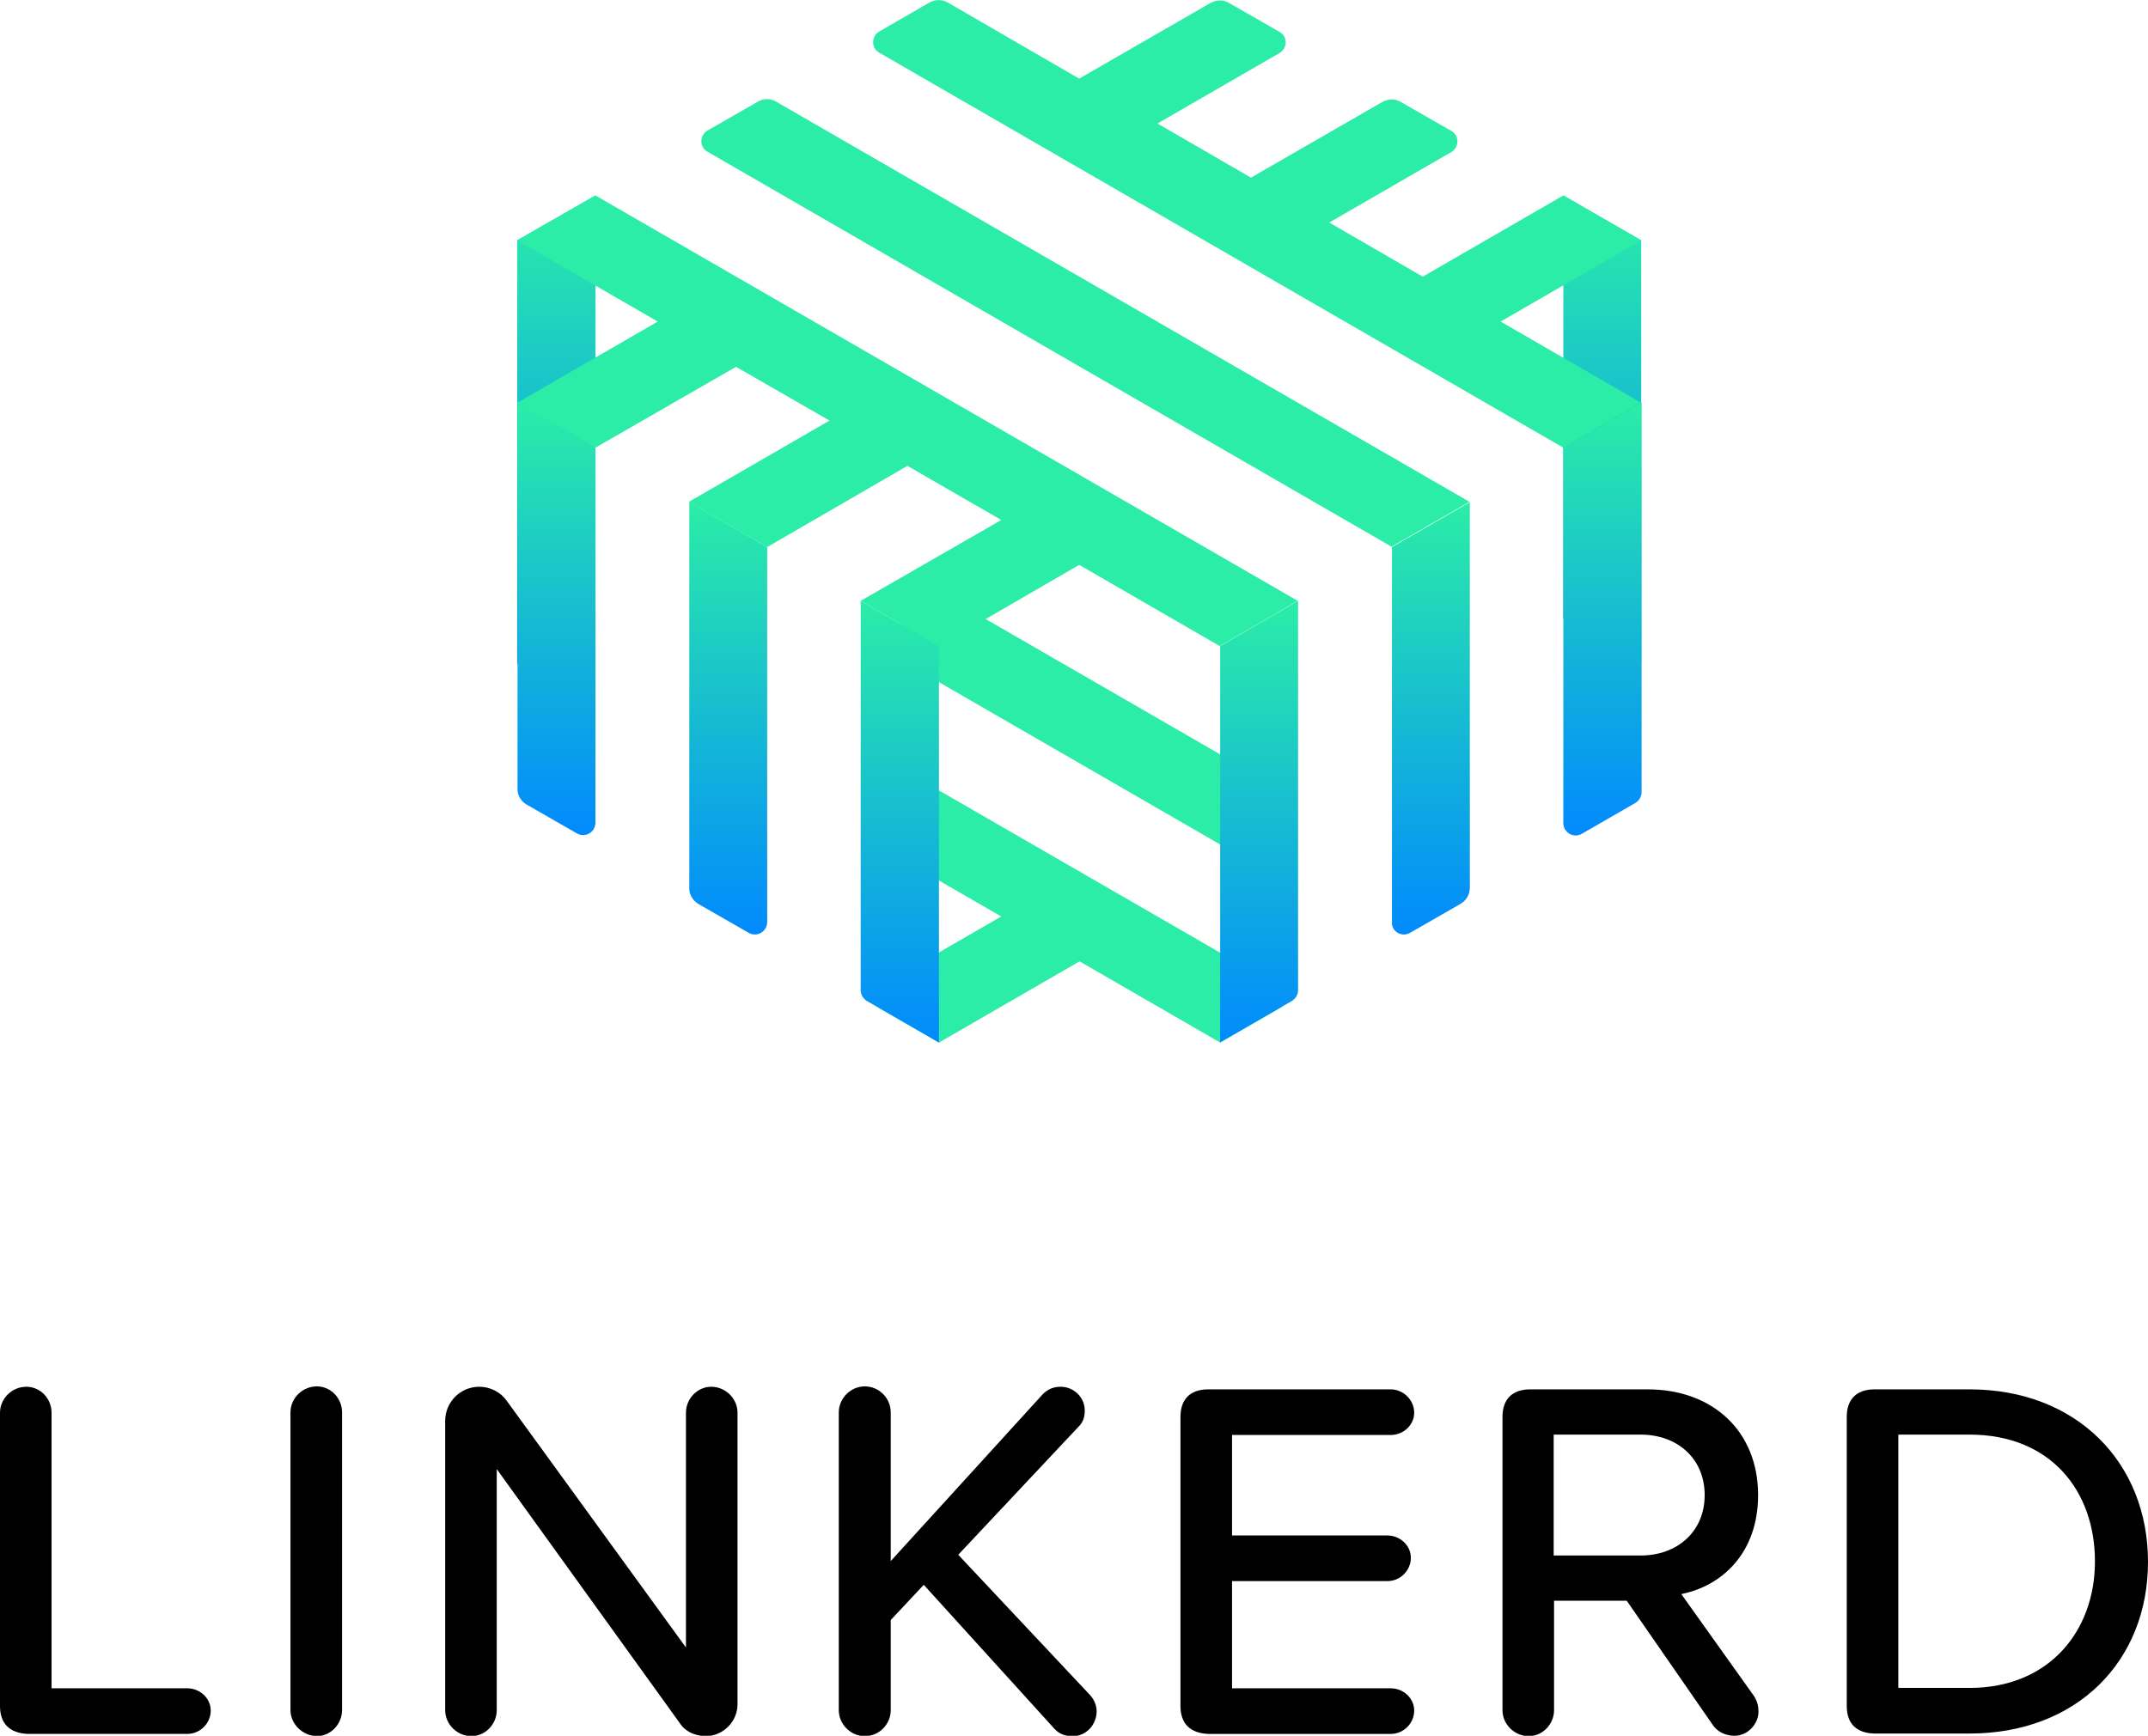 <?xml version="1.0" encoding="utf-8"?>
<!-- Generator: Adobe Illustrator 22.0.1, SVG Export Plug-In . SVG Version: 6.00 Build 0)  -->
<svg version="1.1" xmlns="http://www.w3.org/2000/svg" xmlns:xlink="http://www.w3.org/1999/xlink" x="0px" y="0px"
	 viewBox="0 0 579 468" style="enable-background:new 0 0 579 468;" xml:space="preserve">
<style type="text/css">
	.st0{fill:#FF576B;}
	.st1{fill:#6D6E71;}
	.st2{fill:#FFFFFF;}
	.st3{fill:url(#SVGID_1_);}
	.st4{fill:url(#SVGID_2_);}
	.st5{fill:#2BEDA7;}
	.st6{fill:url(#SVGID_3_);}
	.st7{fill:url(#SVGID_4_);}
	.st8{fill:url(#SVGID_5_);}
	.st9{fill:url(#SVGID_6_);}
	.st10{fill:url(#SVGID_7_);}
	.st11{fill:url(#SVGID_8_);}
	.st12{fill:url(#SVGID_9_);}
	.st13{fill:url(#SVGID_10_);}
	.st14{fill:url(#SVGID_11_);}
	.st15{fill:url(#SVGID_12_);}
	.st16{fill:url(#SVGID_13_);}
	.st17{fill:url(#SVGID_14_);}
	.st18{fill:url(#SVGID_15_);}
	.st19{fill:url(#SVGID_16_);}
	.st20{fill:url(#SVGID_17_);}
	.st21{fill:url(#SVGID_18_);}
	.st22{fill:url(#SVGID_19_);}
	.st23{fill:url(#SVGID_20_);}
	.st24{fill:url(#SVGID_21_);}
	.st25{fill:url(#SVGID_22_);}
	.st26{fill:url(#SVGID_23_);}
	.st27{fill:url(#SVGID_24_);}
	.st28{filter:url(#Adobe_OpacityMaskFilter);}
	.st29{mask:url(#mask-2_6_);}
	.st30{fill:#018AFD;}
	.st31{fill:#00A2FD;}
	.st32{fill:#06C0FD;}
	.st33{fill:#03B5FD;}
	.st34{fill:#0074FD;}
	.st35{fill:#005CFD;}
	.st36{filter:url(#Adobe_OpacityMaskFilter_1_);}
	.st37{mask:url(#mask-4_6_);fill:#003CFD;}
	.st38{fill:#0E13FD;}
	.st39{filter:url(#Adobe_OpacityMaskFilter_2_);}
	.st40{mask:url(#mask-2_5_);fill:#FFFFFF;}
	.st41{filter:url(#Adobe_OpacityMaskFilter_3_);}
	.st42{mask:url(#mask-4_5_);fill:#003CFD;}
	.st43{filter:url(#Adobe_OpacityMaskFilter_4_);}
	.st44{mask:url(#mask-2_1_);fill:#FFFFFF;}
	.st45{filter:url(#Adobe_OpacityMaskFilter_5_);}
	.st46{mask:url(#mask-4_4_);fill:#FFFFFF;}
	.st47{fill:#018BFE;}
	.st48{fill:#02C2FE;}
	.st49{fill:#04B6FE;}
	.st50{fill:#0095FE;}
	.st51{fill:#0074FE;}
	.st52{fill:#005CFE;}
	.st53{fill:#003DFE;}
	.st54{fill:#0E13FE;}
	.st55{filter:url(#Adobe_OpacityMaskFilter_6_);}
	.st56{mask:url(#mask-2_7_);}
	.st57{filter:url(#Adobe_OpacityMaskFilter_7_);}
	.st58{mask:url(#mask-2_2_);fill:#FFFFFF;}
	.st59{filter:url(#Adobe_OpacityMaskFilter_8_);}
	.st60{mask:url(#mask-4_3_);fill:#003CFD;}
	.st61{filter:url(#Adobe_OpacityMaskFilter_9_);}
	.st62{mask:url(#mask-4_7_);fill:#003CFD;}
	.st63{filter:url(#Adobe_OpacityMaskFilter_10_);}
	.st64{mask:url(#mask-4_1_);fill:#003CFD;}
	.st65{fill:url(#SVGID_25_);}
	.st66{fill:url(#SVGID_26_);}
	.st67{fill:url(#SVGID_27_);}
	.st68{fill:url(#SVGID_28_);}
	.st69{fill:url(#SVGID_29_);}
	.st70{fill:url(#SVGID_30_);}
	.st71{fill:url(#SVGID_31_);}
	.st72{fill:url(#SVGID_32_);}
	.st73{fill:url(#SVGID_33_);}
	.st74{fill:url(#SVGID_34_);}
	.st75{fill:url(#SVGID_35_);}
	.st76{fill:url(#SVGID_36_);}
	.st77{fill:url(#SVGID_37_);}
	.st78{fill:url(#SVGID_38_);}
	.st79{fill:url(#SVGID_39_);}
	.st80{fill:url(#SVGID_40_);}
	.st81{fill:url(#SVGID_41_);}
	.st82{fill:url(#SVGID_42_);}
	.st83{fill:url(#SVGID_43_);}
	.st84{fill:url(#SVGID_44_);}
	.st85{fill:url(#SVGID_45_);}
	.st86{fill:url(#SVGID_46_);}
	.st87{fill:url(#SVGID_47_);}
	.st88{fill:url(#SVGID_48_);}
	.st89{fill:url(#SVGID_49_);}
	.st90{fill:url(#SVGID_50_);}
	.st91{fill:url(#SVGID_51_);}
	.st92{fill:url(#SVGID_52_);}
	.st93{fill:url(#SVGID_53_);}
	.st94{fill:url(#SVGID_54_);}
	.st95{fill:url(#SVGID_55_);}
	.st96{fill:url(#SVGID_56_);}
	.st97{fill:url(#SVGID_57_);}
	.st98{fill:url(#SVGID_58_);}
	.st99{fill:url(#SVGID_59_);}
	.st100{fill:url(#SVGID_60_);}
	.st101{fill:url(#SVGID_61_);}
	.st102{fill:url(#SVGID_62_);}
	.st103{fill:url(#SVGID_63_);}
	.st104{fill:url(#SVGID_64_);}
	.st105{display:none;}
	.st106{display:inline;}
</style>
<g id="Layer_1">
	<g>
		<path d="M0,460v-79.1c0-3.8,3.2-7,7.1-7c3.8,0,6.8,3.2,6.8,7v74.3h36.6c3.3,0,6.3,2.6,6.3,6c0,3.5-2.9,6.3-6.3,6.3h-43
			C2.6,467.3,0,464.7,0,460z"/>
		<path d="M78.3,461.1v-80.3c0-3.8,3.2-7,7.1-7c3.8,0,6.8,3.2,6.8,7v80.3c0,3.8-3.1,7-6.8,7C81.5,468,78.3,464.8,78.3,461.1z"/>
		<path d="M183.1,464.4l-49.2-68.3v65c0,3.8-3.1,7-6.8,7c-3.9,0-7.1-3.2-7.1-7v-78c0-5,4-9.2,9.2-9.2c2.9,0,5.7,1.4,7.4,3.8
			l48.3,66.5v-63.3c0-3.8,3.1-7,6.8-7c3.9,0,7.1,3.2,7.1,7v78.6c0,4.7-3.9,8.6-8.6,8.6C187.1,468,184.6,466.8,183.1,464.4z"/>
		<path d="M295.6,461.4c0,3.6-2.8,6.7-6.4,6.7c-1.8,0-3.5-0.4-4.9-1.9L249,427.3l-8.9,9.5v24.3c0,3.8-3.1,7-7,7c-3.8,0-7-3.2-7-7
			v-80.3c0-3.8,3.2-7,7-7c3.9,0,7,3.2,7,7v40.1L281,376c1.4-1.5,3.1-2.1,4.9-2.1c3.5,0,6.5,2.8,6.5,6.4c0,1.7-0.4,3.2-1.8,4.5
			l-32.3,34.4l35.5,37.8C294.9,458.2,295.6,459.8,295.6,461.4z"/>
		<path d="M318.2,460v-78c0-4.7,2.6-7.4,7.5-7.4h49.2c3.3,0,6.3,2.8,6.3,6.3c0,3.3-2.9,6-6.3,6h-42.8v27.1H374c3.3,0,6.3,2.6,6.3,6
			c0,3.5-2.9,6.3-6.3,6.3h-41.9v28.9h42.8c3.3,0,6.3,2.6,6.3,6c0,3.5-2.9,6.3-6.3,6.3h-49.2C320.8,467.3,318.2,464.7,318.2,460z"/>
		<path d="M474,461.6c0,2.9-2.6,6.4-6.5,6.4c-2.4,0-4.6-1.1-5.8-2.9l-23.2-33.5h-19.6v29.5c0,3.8-3.1,7-6.8,7c-3.9,0-7.1-3.2-7.1-7
			v-79.1c0-4.7,2.6-7.4,7.5-7.4h31.6c17.7,0,29.8,11.4,29.8,28.5c0,15.6-9.7,24.5-20.7,26.7l19.6,27.5
			C473.4,458.3,474,459.4,474,461.6z M418.8,419.4h23.4c10,0,17.3-6.5,17.3-16.3c0-9.7-7.2-16.3-17.3-16.3h-23.4V419.4z"/>
		<path d="M497.8,460v-78c0-4.7,2.6-7.4,7.5-7.4h25.6c28.9,0,48.1,19.8,48.1,46.5c0,26.8-19.2,46.3-48.1,46.3h-25.6
			C500.4,467.3,497.8,464.7,497.8,460z M530.9,455.1c21.4,0,33.8-15.3,33.8-34.1c0-19.1-12-34.2-33.8-34.2h-19.2v68.3H530.9z"/>
	</g>
	<g>
		<g>
			<linearGradient id="SVGID_1_" gradientUnits="userSpaceOnUse" x1="431.917" y1="52.684" x2="431.917" y2="178.946">
				<stop  offset="0" style="stop-color:#2BEDA7"/>
				<stop  offset="1" style="stop-color:#018AFD"/>
			</linearGradient>
			<polygon class="st3" points="421.4,52.7 421.4,166.8 442.4,178.9 442.4,64.8 			"/>
			<linearGradient id="SVGID_2_" gradientUnits="userSpaceOnUse" x1="149.937" y1="52.687" x2="149.937" y2="178.953">
				<stop  offset="0" style="stop-color:#2BEDA7"/>
				<stop  offset="1" style="stop-color:#018AFD"/>
			</linearGradient>
			<polygon class="st4" points="139.4,179 160.5,166.8 160.5,52.7 139.4,64.8 			"/>
		</g>
		<g>
			<polygon class="st5" points="242.5,177.8 339.3,233.7 339.3,209.4 248.7,157.1 242.5,160.7 242.5,160.7 			"/>
			<path class="st5" d="M344.9,266.1L242.5,207v24.3l27.4,15.8l-32.9,19c-2.2,1.3-2.2,4.5,0,5.7l16.1,9.3l37.9-21.9l37.9,21.9
				l16.1-9.3C347.1,270.6,347.1,267.4,344.9,266.1z"/>
		</g>
		<g>
			<linearGradient id="SVGID_3_" gradientUnits="userSpaceOnUse" x1="431.917" y1="108.577" x2="431.917" y2="225.221">
				<stop  offset="0" style="stop-color:#2BEDA7"/>
				<stop  offset="1" style="stop-color:#018AFD"/>
			</linearGradient>
			<path class="st6" d="M421.4,120.7v101.2c0,2.6,2.8,4.2,5,2.9l14.4-8.3c1-0.6,1.7-1.7,1.7-2.9v-105L421.4,120.7z"/>
			<linearGradient id="SVGID_4_" gradientUnits="userSpaceOnUse" x1="385.62" y1="135.306" x2="385.62" y2="251.95">
				<stop  offset="0" style="stop-color:#2BEDA7"/>
				<stop  offset="1" style="stop-color:#018AFD"/>
			</linearGradient>
			<path class="st7" d="M380.1,251.5l13.6-7.8c1.5-0.9,2.5-2.5,2.5-4.3v-104l-21,12.1v101.2C375.1,251.2,377.9,252.8,380.1,251.5z"
				/>
			<linearGradient id="SVGID_5_" gradientUnits="userSpaceOnUse" x1="339.324" y1="162.033" x2="339.324" y2="281.104">
				<stop  offset="0" style="stop-color:#2BEDA7"/>
				<stop  offset="1" style="stop-color:#018AFD"/>
			</linearGradient>
			<path class="st8" d="M328.8,281.1l19.4-11.2c1-0.6,1.7-1.7,1.7-2.9V162l-21,12.2V281.1z"/>
			<linearGradient id="SVGID_6_" gradientUnits="userSpaceOnUse" x1="242.541" y1="162.033" x2="242.541" y2="281.102">
				<stop  offset="0" style="stop-color:#2BEDA7"/>
				<stop  offset="1" style="stop-color:#018AFD"/>
			</linearGradient>
			<path class="st9" d="M233.7,269.9l19.4,11.2V174.2L232,162v105C232,268.2,232.7,269.3,233.7,269.9z"/>
			<linearGradient id="SVGID_7_" gradientUnits="userSpaceOnUse" x1="196.245" y1="135.305" x2="196.245" y2="251.949">
				<stop  offset="0" style="stop-color:#2BEDA7"/>
				<stop  offset="1" style="stop-color:#018AFD"/>
			</linearGradient>
			<path class="st10" d="M188.2,243.7l13.6,7.8c2.2,1.3,5-0.3,5-2.9V147.5l-21-12.2v104C185.7,241.1,186.7,242.8,188.2,243.7z"/>
			<linearGradient id="SVGID_8_" gradientUnits="userSpaceOnUse" x1="149.949" y1="108.575" x2="149.949" y2="225.219">
				<stop  offset="0" style="stop-color:#2BEDA7"/>
				<stop  offset="1" style="stop-color:#018AFD"/>
			</linearGradient>
			<path class="st11" d="M141.9,216.9l13.6,7.8c2.2,1.3,5-0.3,5-2.9V120.7l-21-12.2v104C139.4,214.4,140.4,216,141.9,216.9z"/>
		</g>
		<g>
			<path class="st5" d="M442.4,64.8l-21-12.1l-37.9,21.9L358.3,60l32.9-19c2.2-1.3,2.2-4.5,0-5.7l-13.6-7.8c-1.5-0.9-3.4-0.9-5,0
				l-35.4,20.4L312,33.3l32.9-19c2.2-1.3,2.2-4.5,0-5.7l-13.6-7.8c-1.5-0.9-3.4-0.9-5,0l-35.4,20.4L255.5,0.7c-1.5-0.9-3.4-0.9-5,0
				L237,8.5c-2.2,1.3-2.2,4.5,0,5.7l184.4,106.5l21-12.1l-37.9-21.9L442.4,64.8z"/>
			<path class="st5" d="M204.3,27.4l-13.6,7.8c-2.2,1.3-2.2,4.5,0,5.7l184.4,106.5l21-12.1L209.2,27.4
				C207.7,26.5,205.8,26.5,204.3,27.4z"/>
			<polygon class="st5" points="139.4,64.8 177.3,86.7 139.4,108.6 160.5,120.7 198.4,98.9 223.6,113.4 185.7,135.3 206.8,147.5 
				244.6,125.6 269.9,140.2 232,162 253.1,174.2 290.9,152.3 328.8,174.2 349.8,162 160.5,52.7 			"/>
		</g>
	</g>
</g>
<g id="nyt_x5F_exporter_x5F_info" class="st105">
</g>
</svg>
